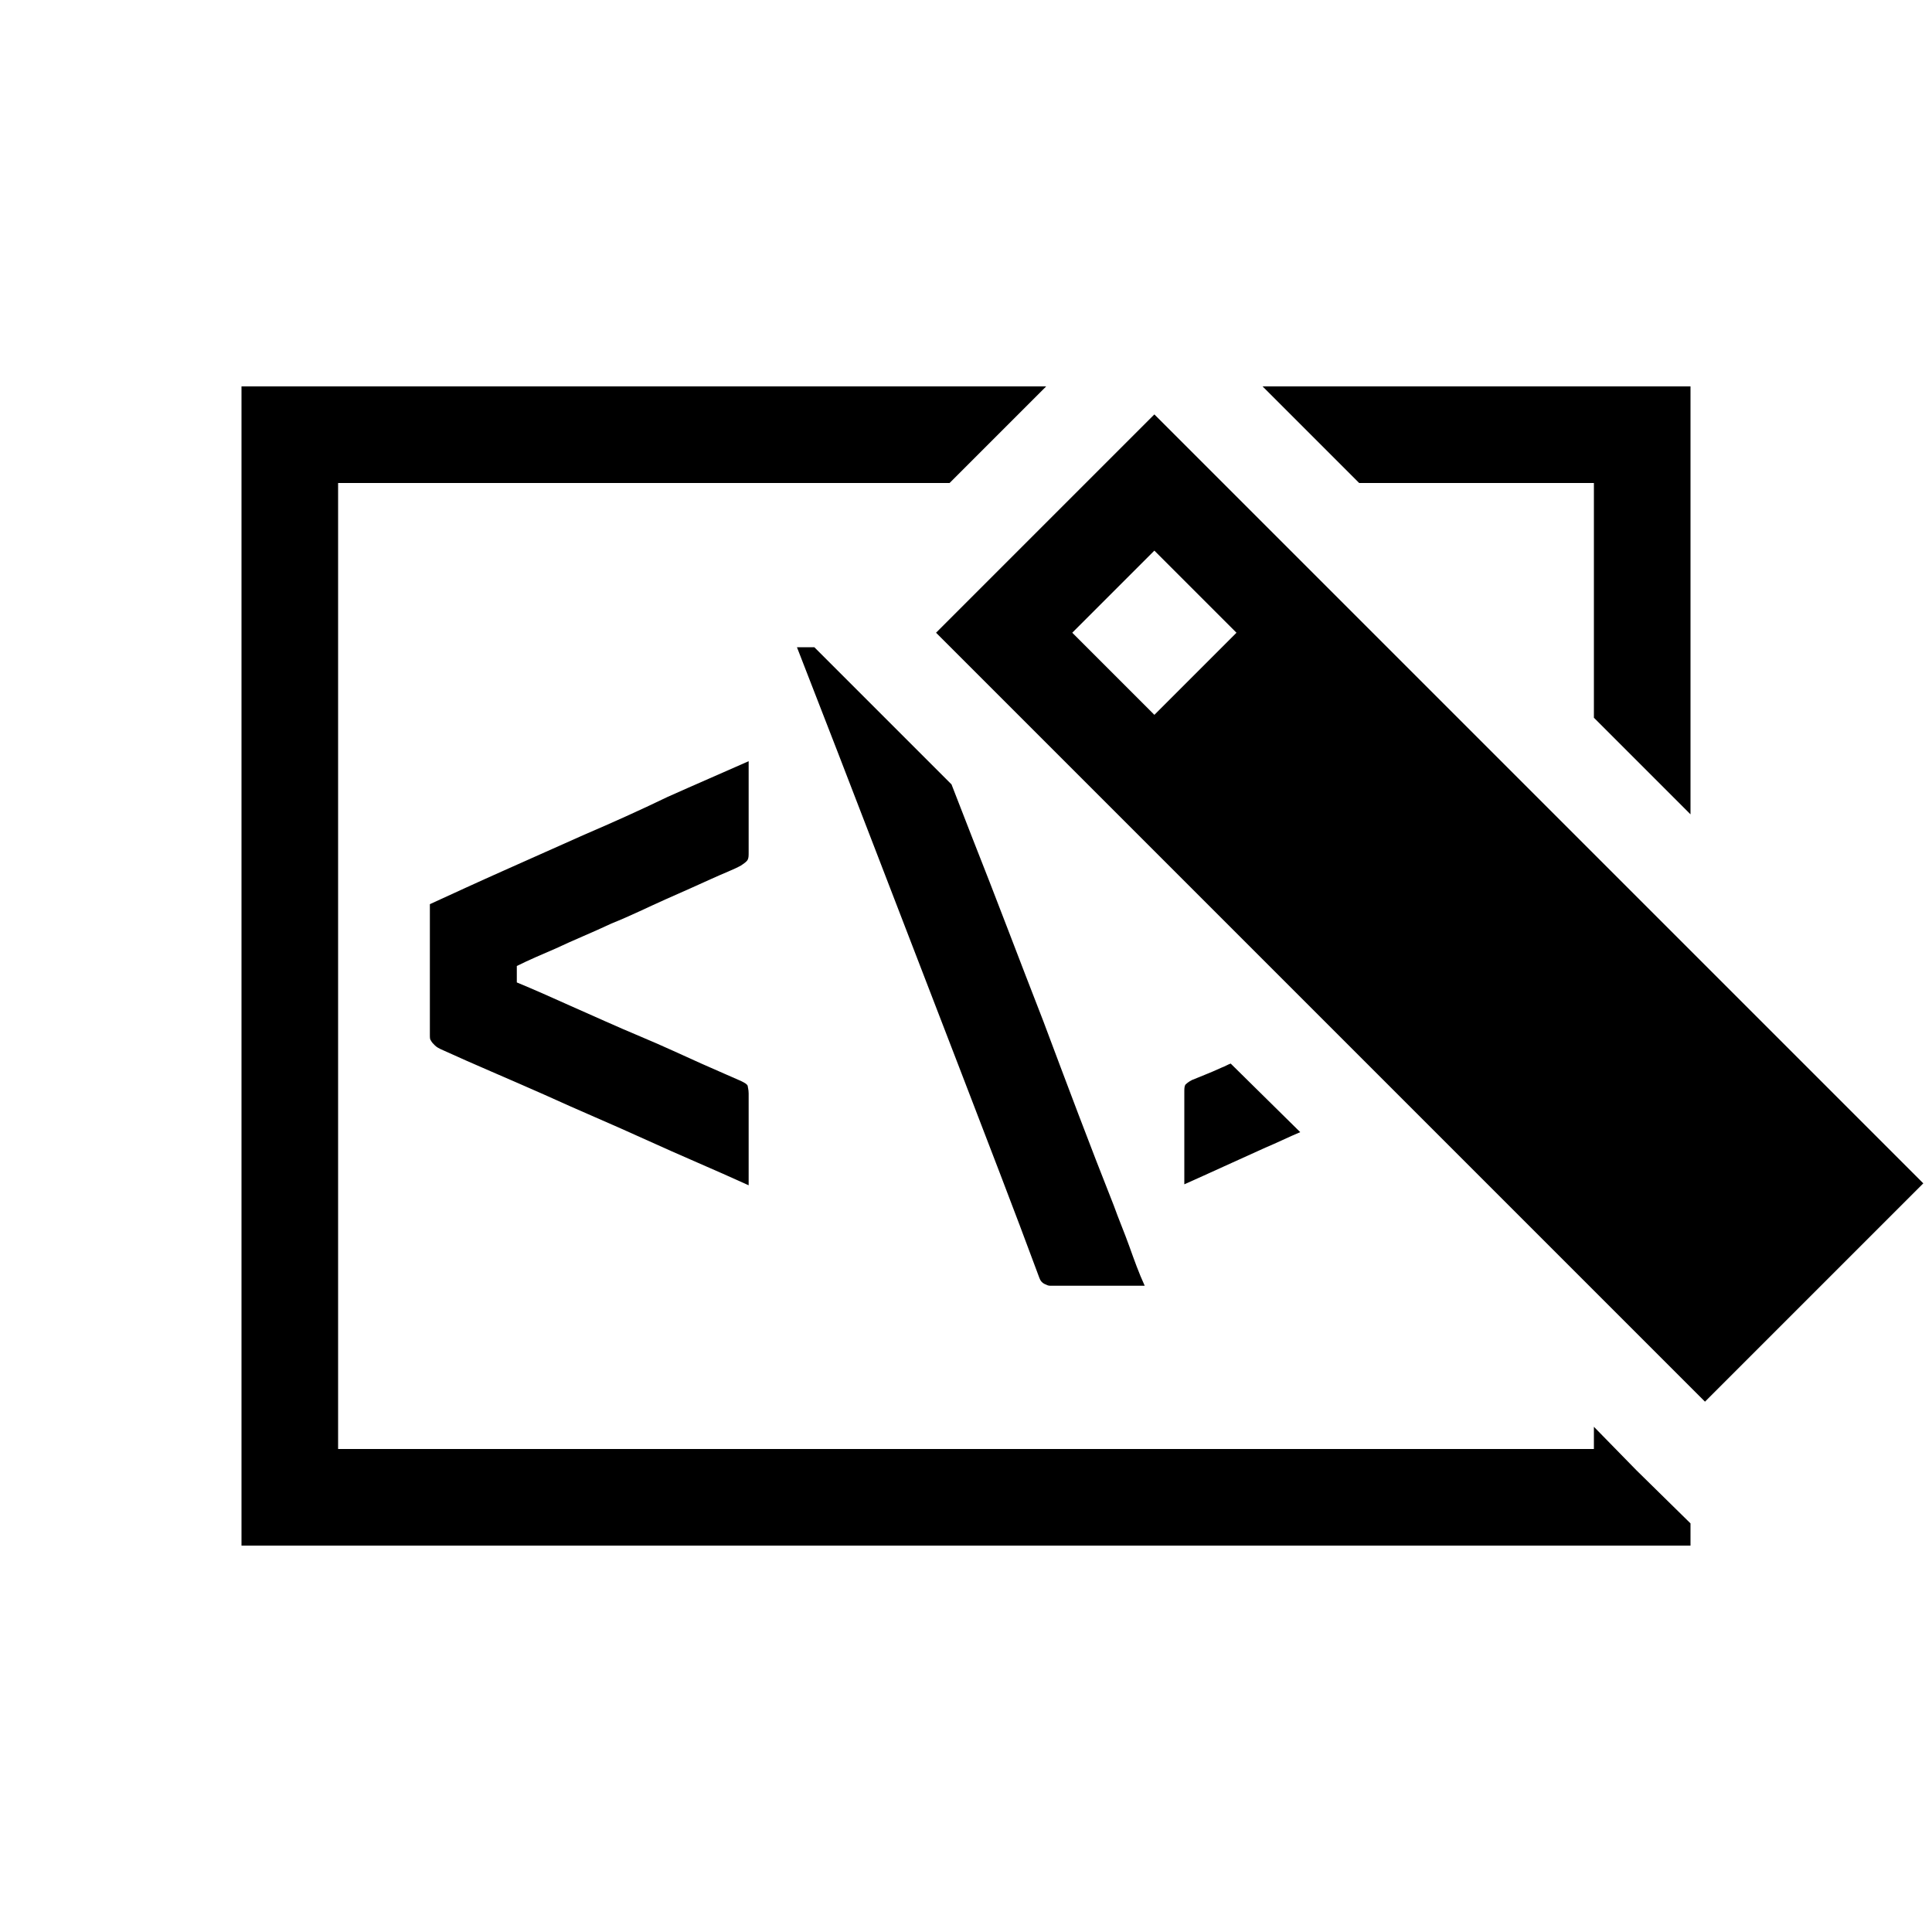 <?xml version="1.0" encoding="utf-8"?><svg xmlns="http://www.w3.org/2000/svg" xmlns:xlink="http://www.w3.org/1999/xlink" id="Code-Wizard-Icon" x="0" y="0" baseProfile="tiny" overflow="visible" version="1.2" viewBox="0 0 200 200" xml:space="preserve"><path d="M60.5 86.4c-2.9 1.3-5.6 2.5-8.3 3.7-2.7 1.2-5.3 2.4-7.7 3.5v13.5c0 .3 0 .5.1.6.1.2.2.3.4.5s.4.3.6.4c3.5 1.6 7.1 3.1 10.7 4.7 3.5 1.6 7.1 3.1 10.6 4.7s7.1 3.1 10.6 4.7v-9.5c0-.4-.1-.7-.1-.8-.1-.2-.3-.3-.7-.5-.9-.4-2.3-1-4.1-1.8-1.8-.8-3.9-1.8-6.3-2.8-2.4-1-4.8-2.1-7.3-3.2-2-.9-3.8-1.7-5.5-2.4V100c1.2-.6 2.6-1.2 4-1.8 1.9-.9 3.9-1.7 5.8-2.6 2-.8 3.8-1.7 5.6-2.5 1.8-.8 3.4-1.5 4.7-2.1s2.4-1 3.1-1.4c.3-.2.6-.4.7-.6.1-.2.1-.4.1-.8v-9.4c-2.7 1.2-5.5 2.4-8.4 3.7-2.9 1.4-5.8 2.7-8.6 3.9zm54.8 38.4c-2.5-6.3-4.9-12.7-7.3-19.1-2.5-6.4-4.9-12.8-7.4-19.1l-2.1-5.4-8.6-8.6-5.6-5.6h-1.8c2.8 7.2 5.6 14.4 8.4 21.7 2.8 7.3 5.6 14.5 8.4 21.8 2.8 7.3 5.6 14.5 8.3 21.8.1.3.3.5.5.6.2.1.4.2.6.2h9.8c-.6-1.3-1.1-2.7-1.6-4.1s-1.1-2.8-1.6-4.2zm12.1-14.7c-.3.1-.6.3-.9.4-1.3.6-2.4 1-3.1 1.3-.4.2-.6.4-.7.5-.1.2-.1.4-.1.8v9.5c2.7-1.2 5.5-2.5 8.4-3.8 1.2-.5 2.4-1.1 3.6-1.6l-7.2-7.1zM140.7 50H165v24.3l10 10V40h-44.3z"/><path d="m169.4 152.2-4.4-4.5v2.3H35V50h63.3l10-10H25v120h150v-2.3z"/><path d="m199.1 122.5-57-57-22.6-22.6-22.6 22.6 22.6 22.6 57 57 22.6-22.6zM119.5 57l8.5 8.5-8.5 8.5-8.5-8.5 8.5-8.5z"/></svg>